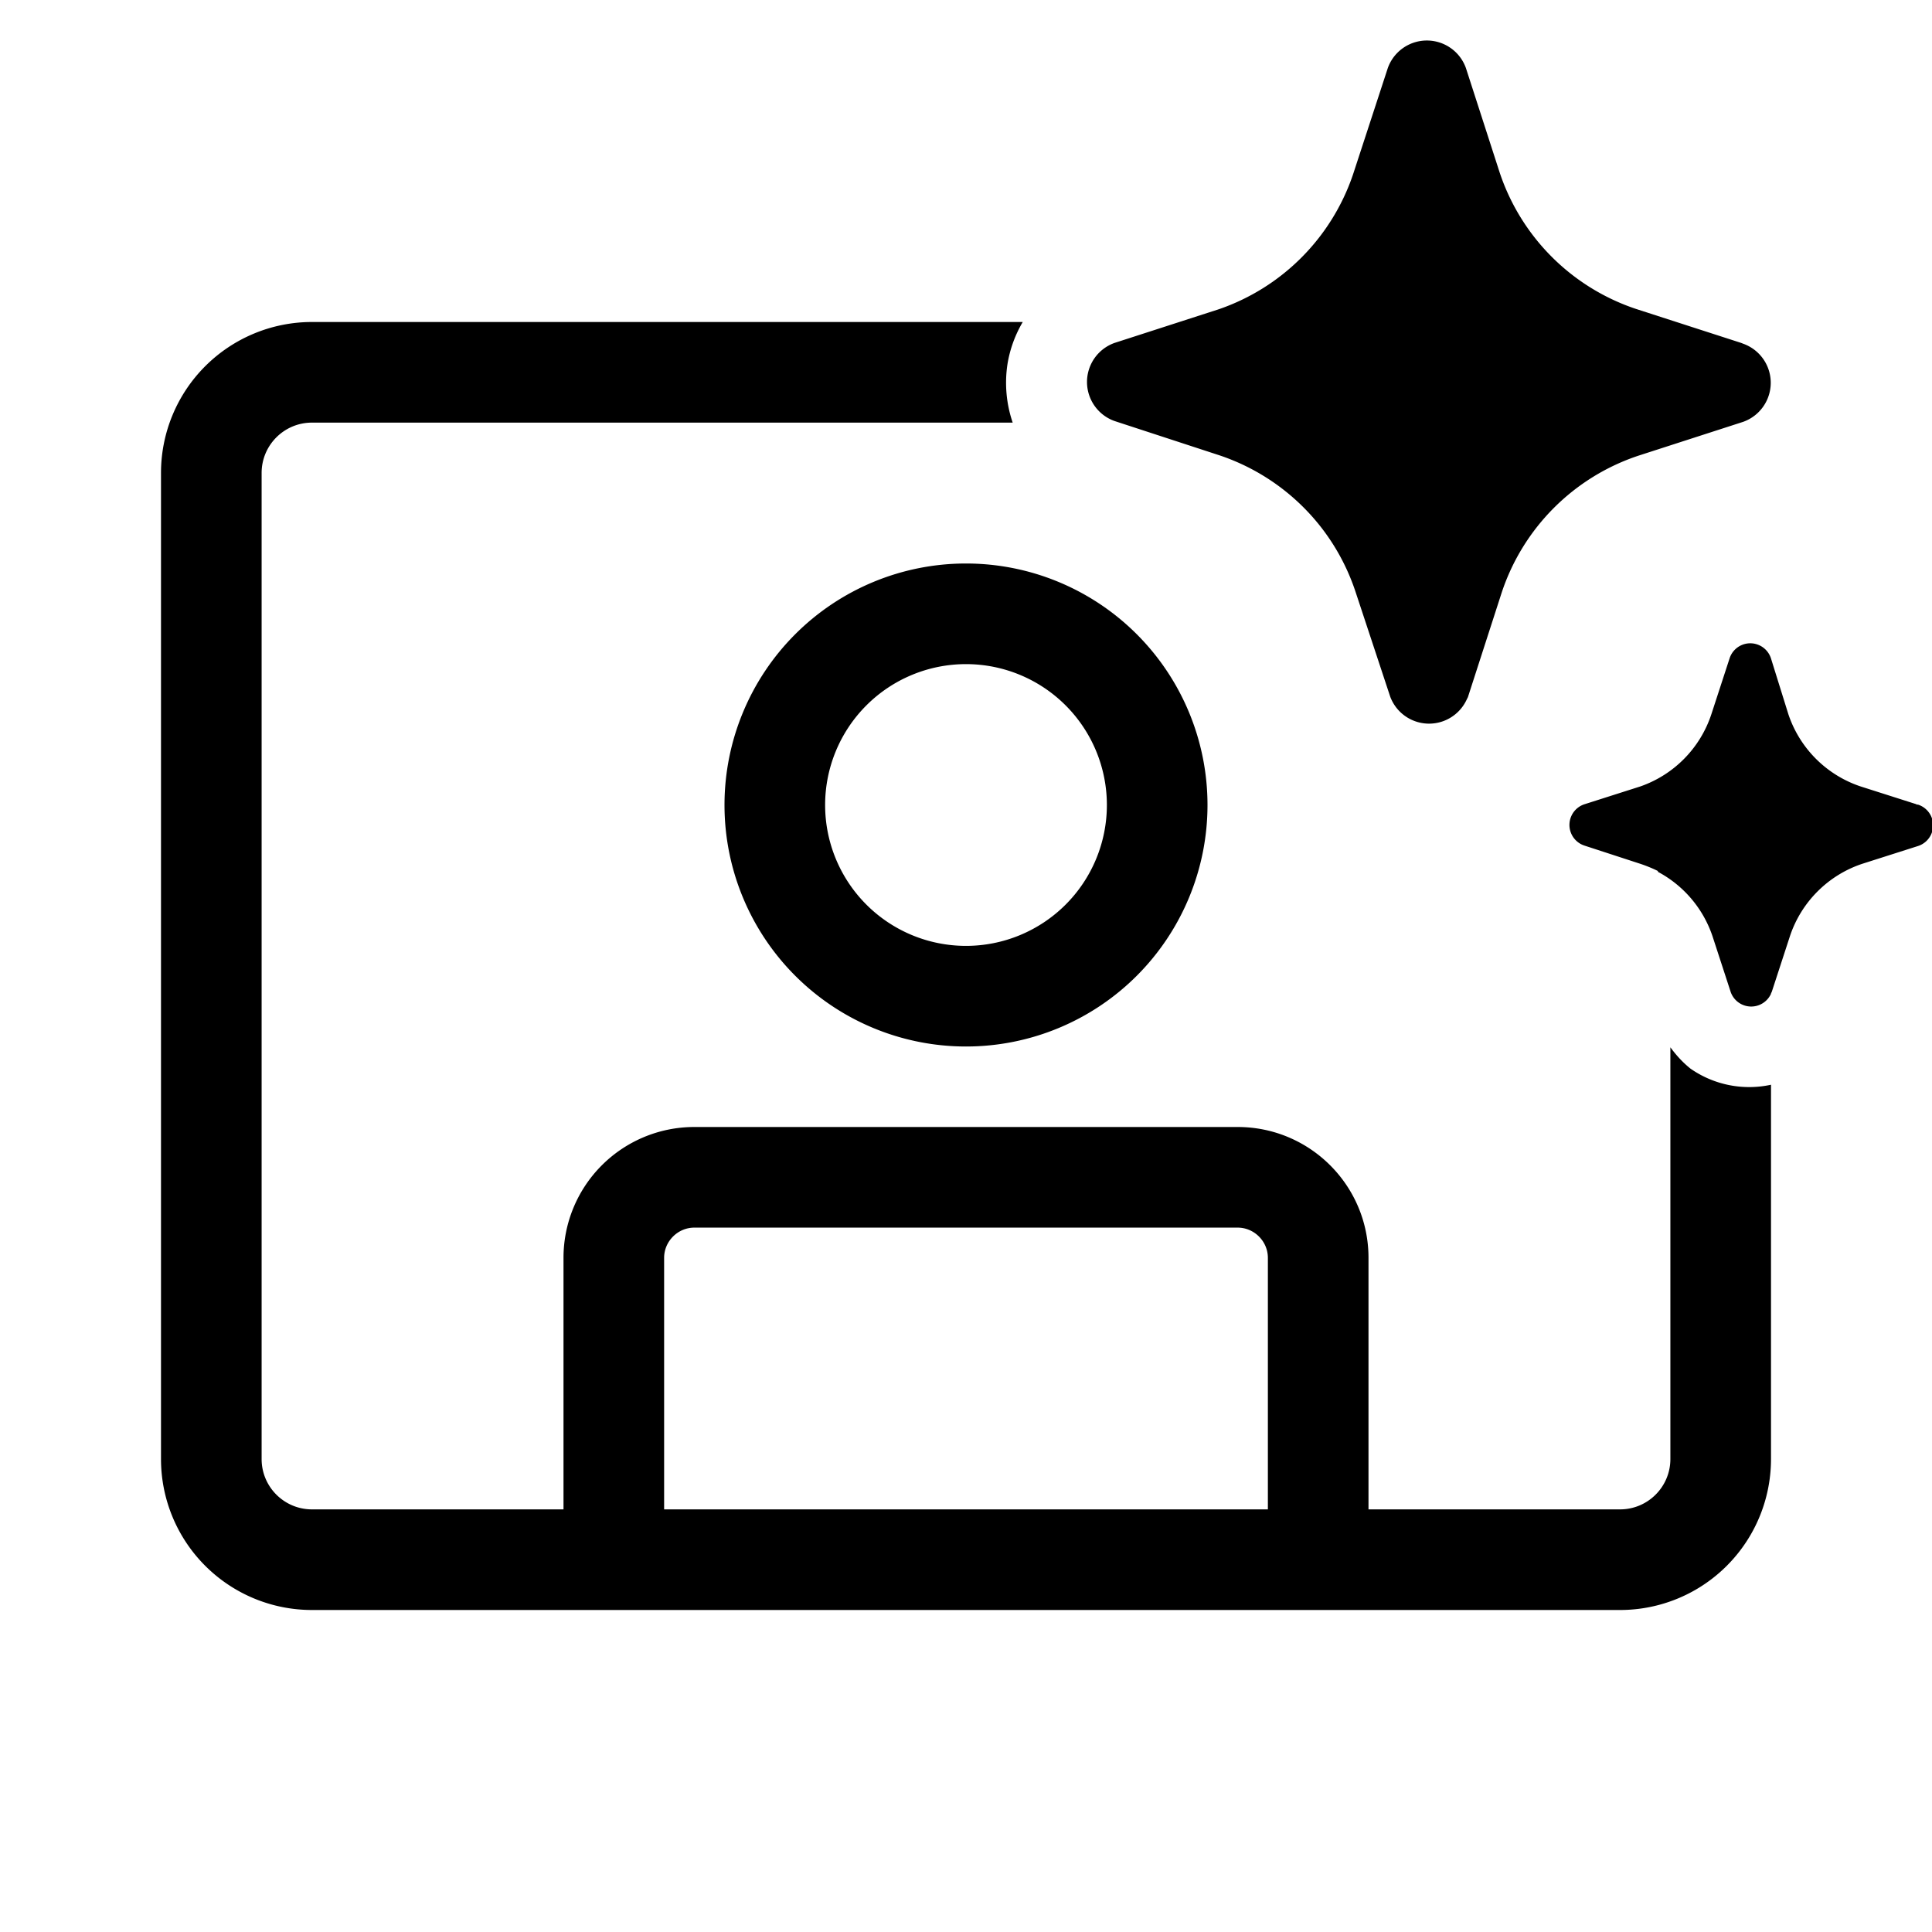 <svg width="48" height="48" viewBox="0 0 48 48" xmlns="http://www.w3.org/2000/svg"><path d="M32.83 13.11a5.36 5.36 0 0 0-2.54-1.8l-2.6-.85a1.03 1.03 0 0 1 0-1.94l2.6-.84a5.36 5.36 0 0 0 3.32-3.33l.02-.06.85-2.6a1.03 1.03 0 0 1 1.94 0l.84 2.6a5.36 5.36 0 0 0 3.4 3.39l2.6.84.05.02a1.03 1.03 0 0 1 0 1.94l-2.6.84a5.36 5.36 0 0 0-3.4 3.4l-.84 2.6-.03.06a1.03 1.03 0 0 1-1.9-.07l-.86-2.6a5.35 5.35 0 0 0-.85-1.6Zm14.78 6.87-1.38-.44a2.84 2.84 0 0 1-1.8-1.8L44 16.36a.54.54 0 0 0-1.03 0l-.45 1.38a2.84 2.84 0 0 1-1.77 1.8l-1.38.44a.54.54 0 0 0 0 1.03l1.38.45c.15.05.3.11.44.18v.02a2.84 2.84 0 0 1 1.36 1.61l.45 1.38a.54.54 0 0 0 1 .04v-.01a.5.5 0 0 0 .02-.04l.45-1.38a2.84 2.84 0 0 1 1.8-1.8l1.38-.44a.54.54 0 0 0 0-1.03h-.03ZM25.4 8H7.75A3.75 3.75 0 0 0 4 11.75v24.5A3.75 3.75 0 0 0 7.75 40h32.5A3.75 3.75 0 0 0 44 36.25v-9.3a2.55 2.55 0 0 1-2-.4c-.2-.16-.36-.34-.5-.53v10.23c0 .69-.56 1.25-1.25 1.25H34v-6.25c0-1.8-1.46-3.25-3.25-3.25h-13.5A3.25 3.25 0 0 0 14 31.25v6.25H7.75c-.69 0-1.25-.56-1.25-1.25v-24.5c0-.69.56-1.25 1.25-1.25h17.41a3.07 3.07 0 0 1-.13-1.45A3 3 0 0 1 25.41 8ZM30 20a6 6 0 1 1-12 0 6 6 0 0 1 12 0Zm-9.5 0a3.5 3.5 0 1 0 7 0 3.5 3.5 0 0 0-7 0Zm11 11.25v6.25h-15v-6.25c0-.41.34-.75.75-.75h13.5c.41 0 .75.34.75.75Z"/></svg>